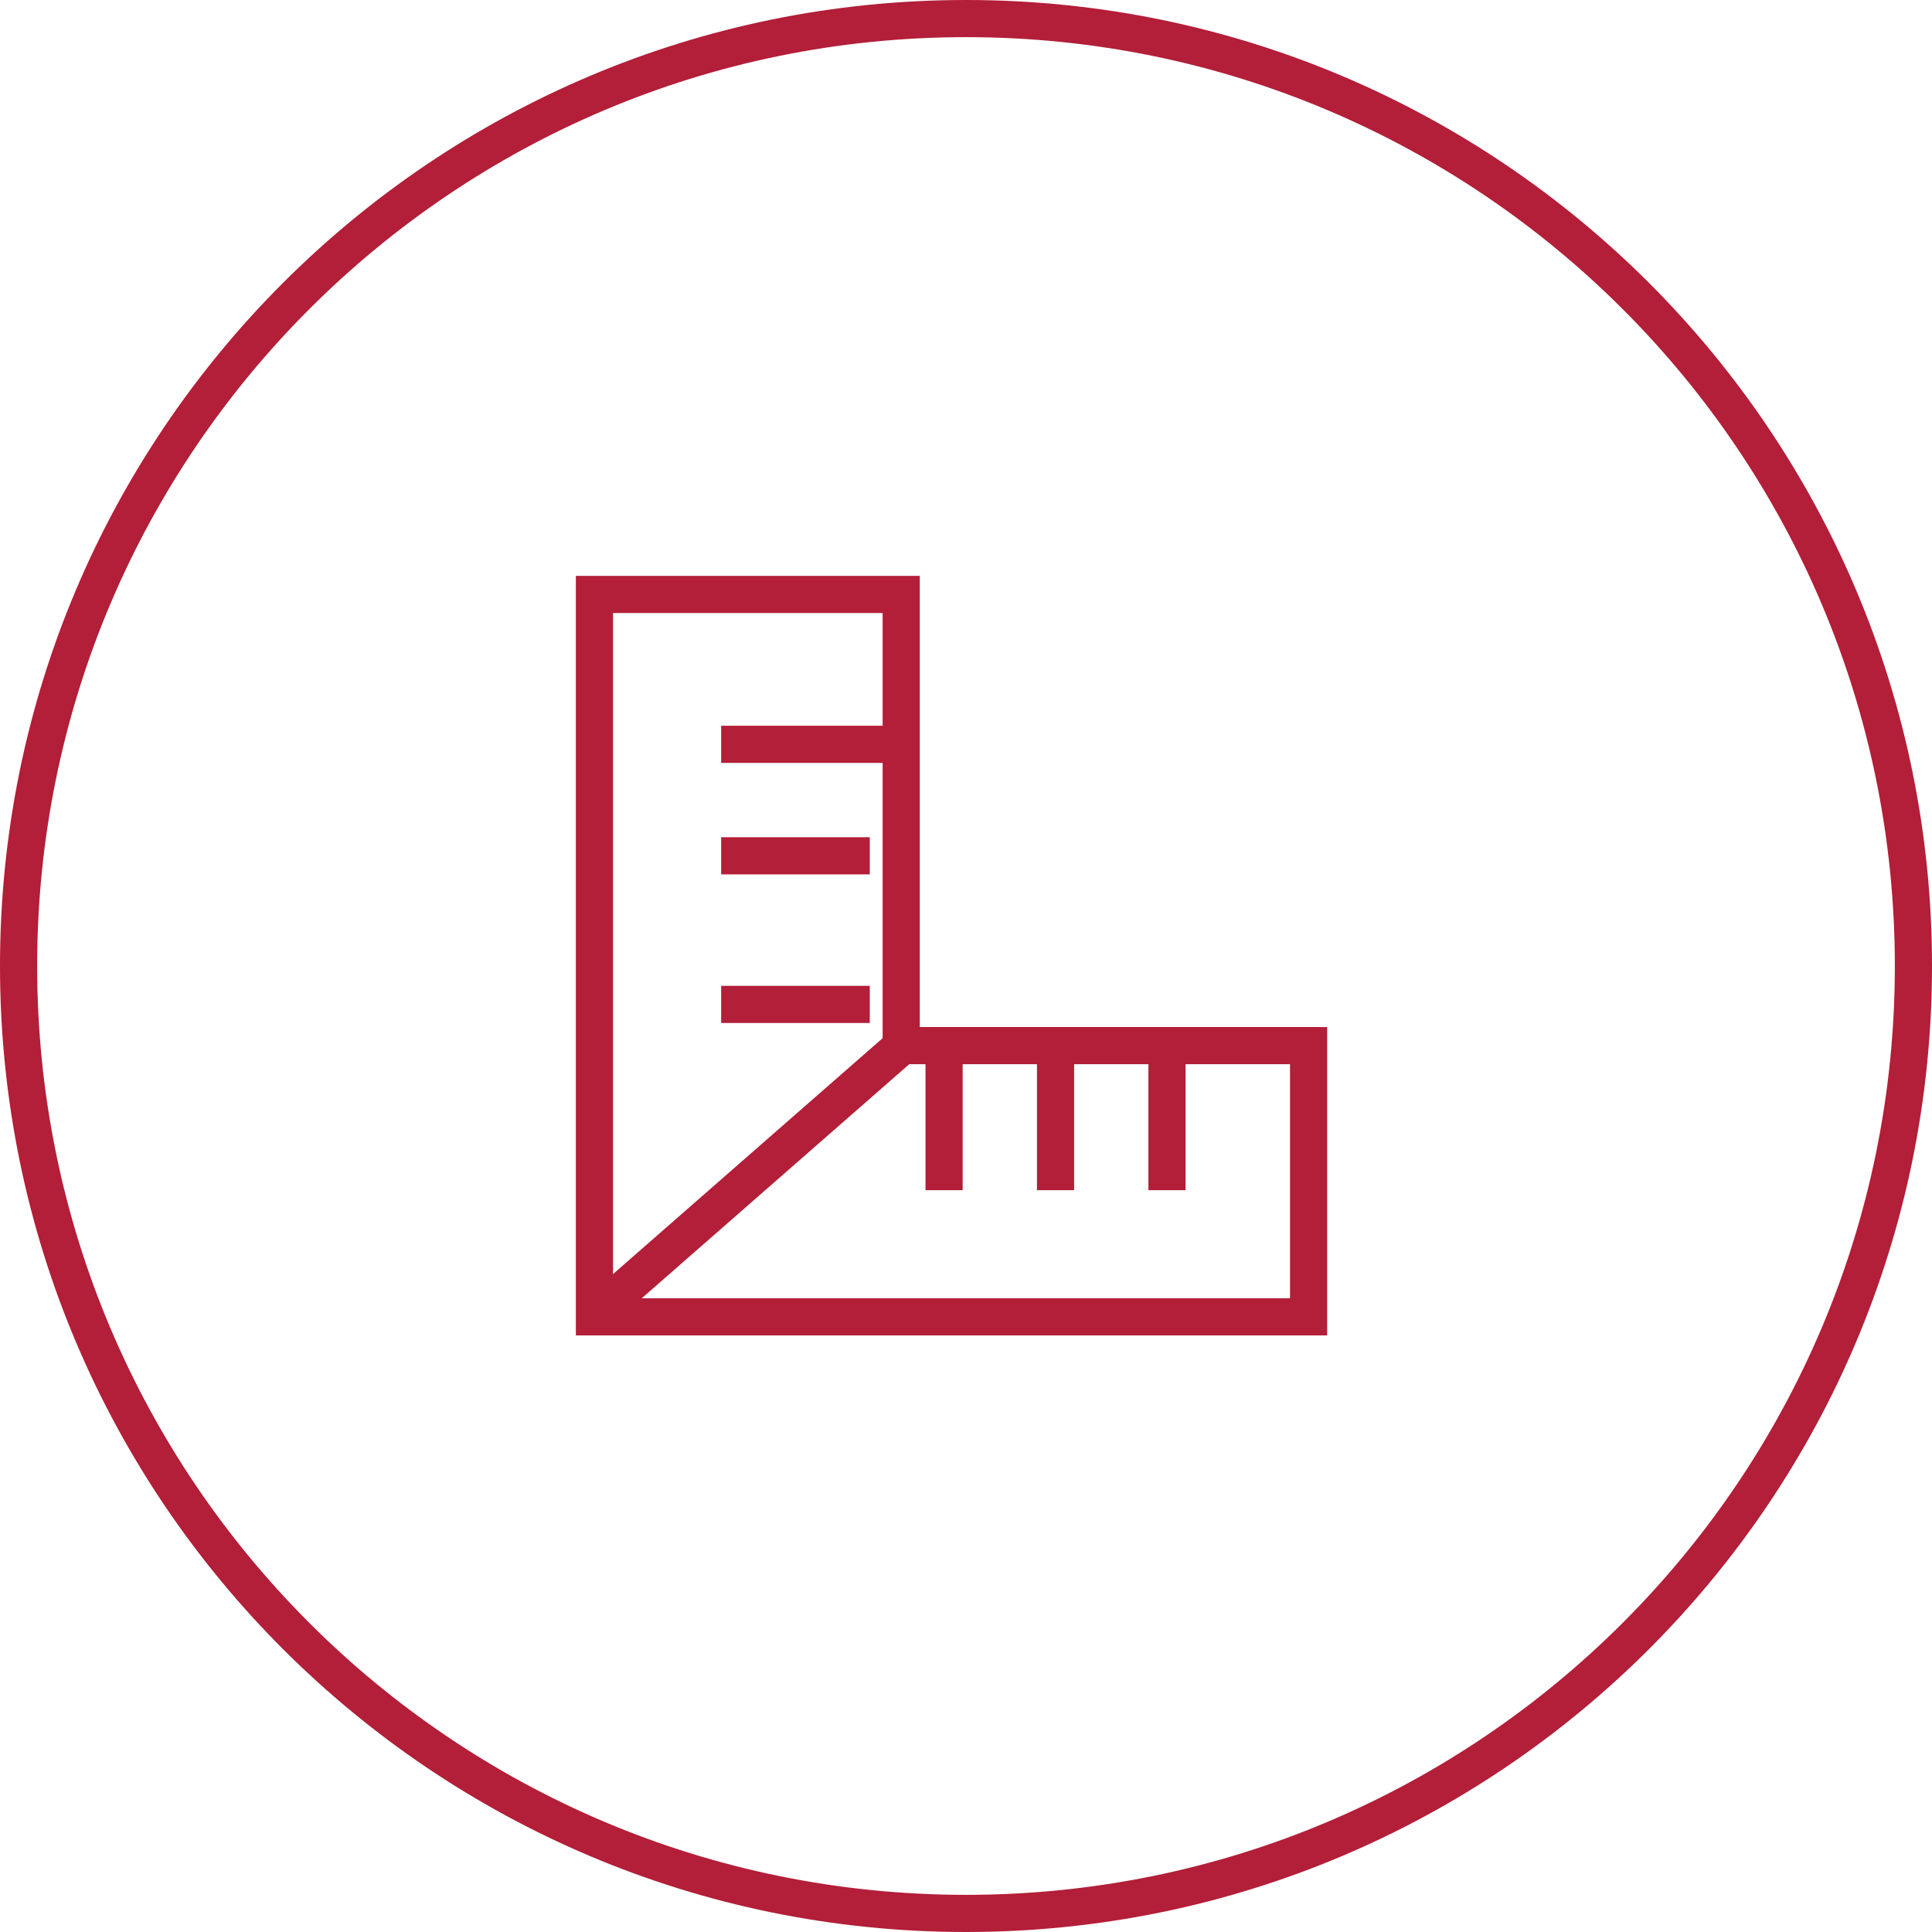 <svg width="52" height="52" viewBox="0 0 52 52" fill="none" xmlns="http://www.w3.org/2000/svg">
<path fill-rule="evenodd" clip-rule="evenodd" d="M26 1C12.193 1 1 12.193 1 26C1 39.807 12.193 51 26 51C39.807 51 51 39.807 51 26C51 12.193 39.807 1 26 1ZM0 26C0 11.641 11.641 0 26 0C40.359 0 52 11.641 52 26C52 40.359 40.359 52 26 52C11.641 52 0 40.359 0 26Z" fill="#B31E38"/>
<path fill-rule="evenodd" clip-rule="evenodd" d="M15.499 15.5H24.756V27.643H35.721V35.943H15.499V15.5ZM16.499 16.5V34.943H34.721V28.643H23.756V16.5H16.499Z" fill="#B31E38"/>
<path fill-rule="evenodd" clip-rule="evenodd" d="M23.41 27.534H19.41V26.534H23.41V27.534Z" fill="#B31E38"/>
<path fill-rule="evenodd" clip-rule="evenodd" d="M23.41 23.534H19.41V22.534H23.41V23.534Z" fill="#B31E38"/>
<path fill-rule="evenodd" clip-rule="evenodd" d="M24.41 20.534H19.41V19.534H24.41V20.534Z" fill="#B31E38"/>
<path fill-rule="evenodd" clip-rule="evenodd" d="M16.081 34.658L24.081 27.658L24.739 28.41L16.739 35.41L16.081 34.658Z" fill="#B31E38"/>
<path fill-rule="evenodd" clip-rule="evenodd" d="M24.91 32.034V28.034H25.91V32.034H24.91Z" fill="#B31E38"/>
<path fill-rule="evenodd" clip-rule="evenodd" d="M27.91 32.034V28.034H28.91V32.034H27.91Z" fill="#B31E38"/>
<path fill-rule="evenodd" clip-rule="evenodd" d="M30.91 32.034V28.034H31.91V32.034H30.91Z" fill="#B31E38"/>
</svg>
